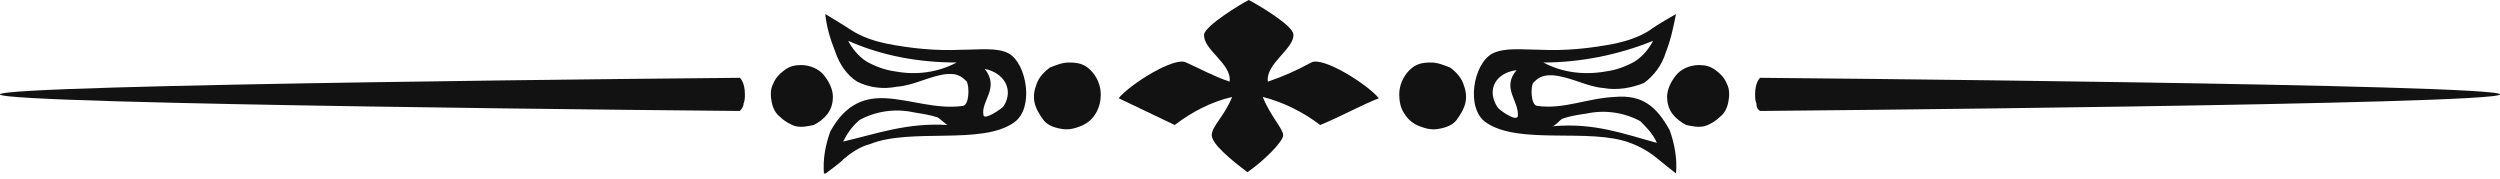 <?xml version="1.0" encoding="utf-8"?>
<!-- Generator: Adobe Illustrator 26.3.1, SVG Export Plug-In . SVG Version: 6.00 Build 0)  -->
<svg version="1.1" id="圖層_1" xmlns="http://www.w3.org/2000/svg" xmlns:xlink="http://www.w3.org/1999/xlink" x="0px" y="0px"
	 viewBox="0 0 196 14" style="enable-background:new 0 0 196 14;" xml:space="preserve">
<style type="text/css">
	.st0{clip-path:url(#SVGID_00000103229031677853452790000000336574740727231167_);}
	.st1{fill:#121212;}
</style>
<g>
	<defs>
		<rect id="SVGID_1_" width="196" height="13.6"/>
	</defs>
	<clipPath id="SVGID_00000093171967369671929990000010505725217336942491_">
		<use xlink:href="#SVGID_1_"  style="overflow:visible;"/>
	</clipPath>
	<g style="clip-path:url(#SVGID_00000093171967369671929990000010505725217336942491_);">
		<path class="st1" d="M79.1,4.2c-0.9-0.5-2.3-0.3-3.7-0.3c-2,0.1-4-0.1-6-0.5c-0.9-0.2-1.8-0.5-2.6-1c-0.6-0.4-2.1-1.3-2.1-1.3
			c0.1,1,0.4,2,0.8,3c0.3,0.9,0.9,1.8,1.7,2.3c1,0.5,2.1,0.6,3.1,0.4c1.4-0.1,2.7-0.9,4-1c0.3,0,0.6,0,0.8,0.1
			c0.3,0.1,0.5,0.3,0.7,0.5C76,6.8,76,8.2,75.5,8.3c-2.1,0.3-4.1-0.5-6.1-0.6s-3.3,0.8-4.3,2.6c-0.4,1.1-0.6,2.2-0.5,3.4
			c0,0,1.5-1.1,1.5-1.2c0.6-0.5,1.3-1,2.1-1.2c3.2-1.3,8.8,0.1,11.3-1.7C81.1,8.5,80.5,5,79.1,4.2z M70.2,5.6
			c-0.8-0.1-1.6-0.4-2.3-0.8c-0.6-0.4-1.1-1-1.4-1.6c2.7,1.2,5.6,1.7,8.5,1.7C73.5,5.7,71.8,5.9,70.2,5.6z M66.1,11.1
			c0.3-0.6,0.7-1.2,1.3-1.7c1.3-0.7,2.8-0.9,4.2-0.6c0.6,0.1,1.3,0.2,1.9,0.4c0.2,0.1,0.7,0.6,0.8,0.6C71.1,9.6,68.7,10.5,66.1,11.1
			z M78.7,8.3c-0.1,0.2-1.6,1.2-1.6,0.7c-0.2-1.1,1.3-2.1,0.1-3.6C78.7,5.7,79.5,7,78.7,8.3z"/>
		<path class="st1" d="M62.8,5.1c-0.5,0-0.9,0.1-1.3,0.4c-0.4,0.3-0.7,0.6-0.9,1.1C60.4,7,60.4,7.5,60.5,8c0.1,0.5,0.3,0.9,0.7,1.2
			c0.3,0.3,0.8,0.6,1.2,0.7c0.5,0.1,0.9,0,1.4-0.1c0.4-0.2,0.8-0.5,1.1-0.9c0.3-0.4,0.4-0.9,0.4-1.3c0-0.6-0.3-1.2-0.7-1.7
			S63.5,5.1,62.8,5.1z"/>
		<path class="st1" d="M83.8,4.9c-0.5,0-1,0.2-1.5,0.4c-0.4,0.3-0.8,0.7-1,1.2s-0.3,1-0.2,1.5c0.1,0.5,0.4,1,0.7,1.4
			s0.8,0.6,1.4,0.7c0.5,0.1,1,0,1.5-0.2c0.5-0.2,0.9-0.5,1.2-1s0.4-1,0.4-1.5c0-0.7-0.3-1.4-0.8-1.9S84.5,4.9,83.8,4.9z"/>
		<path class="st1" d="M58,6.1c0,0-58,0.5-58,1.3s58,1.3,58,1.3c0.2-0.2,0.3-0.4,0.3-0.6c0.1-0.2,0.1-0.5,0.1-0.7
			C58.4,6.4,58,6.1,58,6.1z"/>
		<path class="st1" d="M138,8.7c0,0,58-0.5,58-1.3c0-0.8-58-1.3-58-1.3s-0.4,0.3-0.4,1.3c0,0.2,0,0.5,0.1,0.7
			C137.7,8.4,137.8,8.6,138,8.7z"/>
		<path class="st1" d="M116.5,9.6c2.6,1.8,8.1,0.4,11.3,1.6c0.8,0.3,1.5,0.7,2.1,1.2c0.1,0.1,1.5,1.2,1.5,1.2
			c0.1-1.1-0.1-2.3-0.5-3.4c-1-1.8-2.1-2.8-4.3-2.6c-2.2,0.1-4,1-6.1,0.7c-0.5-0.1-0.5-1.5-0.3-1.8c0.2-0.2,0.4-0.4,0.7-0.5
			c0.3-0.1,0.5-0.1,0.8-0.1c1.4,0.1,2.7,0.9,4,1c1.1,0.2,2.2,0,3.2-0.4c0.8-0.6,1.4-1.4,1.7-2.4c0.4-1,0.6-2,0.8-3
			c0,0-1.6,0.9-2.1,1.3c-0.8,0.5-1.7,0.8-2.6,1c-2,0.4-4,0.6-6,0.5c-1.3,0-2.7-0.2-3.7,0.3C115.5,5,114.9,8.5,116.5,9.6z M121,4.9
			c2.9,0,5.9-0.6,8.6-1.7c-0.3,0.6-0.8,1.2-1.4,1.6c-0.7,0.4-1.5,0.7-2.3,0.8C124.2,5.9,122.5,5.7,121,4.9z M121.7,9.9
			c0.2,0,0.6-0.5,0.8-0.6c0.6-0.2,1.2-0.3,1.9-0.4c1.4-0.3,2.9-0.1,4.2,0.6c0.5,0.5,1,1,1.3,1.7C127.3,10.5,125,9.6,121.7,9.9
			L121.7,9.9z M118.9,5.5c-1.2,1.4,0.2,2.4,0.1,3.6c-0.1,0.5-1.5-0.5-1.6-0.7C116.5,7,117.3,5.7,118.9,5.5L118.9,5.5z"/>
		<path class="st1" d="M133.2,5.1c0.5,0,0.9,0.1,1.3,0.4c0.4,0.3,0.7,0.6,0.9,1.1c0.2,0.4,0.2,0.9,0.1,1.4c-0.1,0.5-0.3,0.9-0.7,1.2
			c-0.3,0.3-0.8,0.6-1.2,0.7c-0.5,0.1-0.9,0-1.4-0.1c-0.4-0.2-0.8-0.5-1.1-0.9c-0.3-0.4-0.4-0.9-0.4-1.3c0-0.6,0.3-1.2,0.7-1.7
			S132.5,5.1,133.2,5.1z"/>
		<path class="st1" d="M112.2,4.9c0.5,0,1,0.2,1.5,0.4c0.4,0.3,0.8,0.7,1,1.2c0.2,0.5,0.3,1,0.2,1.5c-0.1,0.5-0.4,1-0.7,1.4
			s-0.8,0.6-1.4,0.7c-0.5,0.1-1,0-1.5-0.2c-0.5-0.2-0.9-0.5-1.2-1c-0.3-0.4-0.4-1-0.4-1.5c0-0.7,0.3-1.4,0.8-1.9
			S111.5,4.9,112.2,4.9z"/>
		<path class="st1" d="M108.1,7.7c-0.9-1.1-4.4-3.3-5.3-2.8c-1.1,0.6-2.2,1.1-3.4,1.5c-0.2-1.4,2.1-2.6,2-3.7c0-0.7-2.9-2.4-3.5-2.7
			c-0.6,0.3-3.4,2-3.5,2.7c-0.1,1.2,2.2,2.3,2,3.7c-1.2-0.4-2.3-1-3.4-1.5c-0.9-0.5-4.4,1.7-5.3,2.8c1.5,0.7,2.9,1.4,4.4,2.1
			c1.3-1,2.8-1.8,4.5-2.2c-0.6,1.5-1.6,2.3-1.6,3s1.6,2,2.8,2.9c1.3-0.9,2.8-2.4,2.8-2.9s-1-1.5-1.6-3c1.6,0.4,3.2,1.2,4.5,2.2
			C105.2,9.1,106.6,8.3,108.1,7.7z"/>
	</g>
</g>
</svg>
